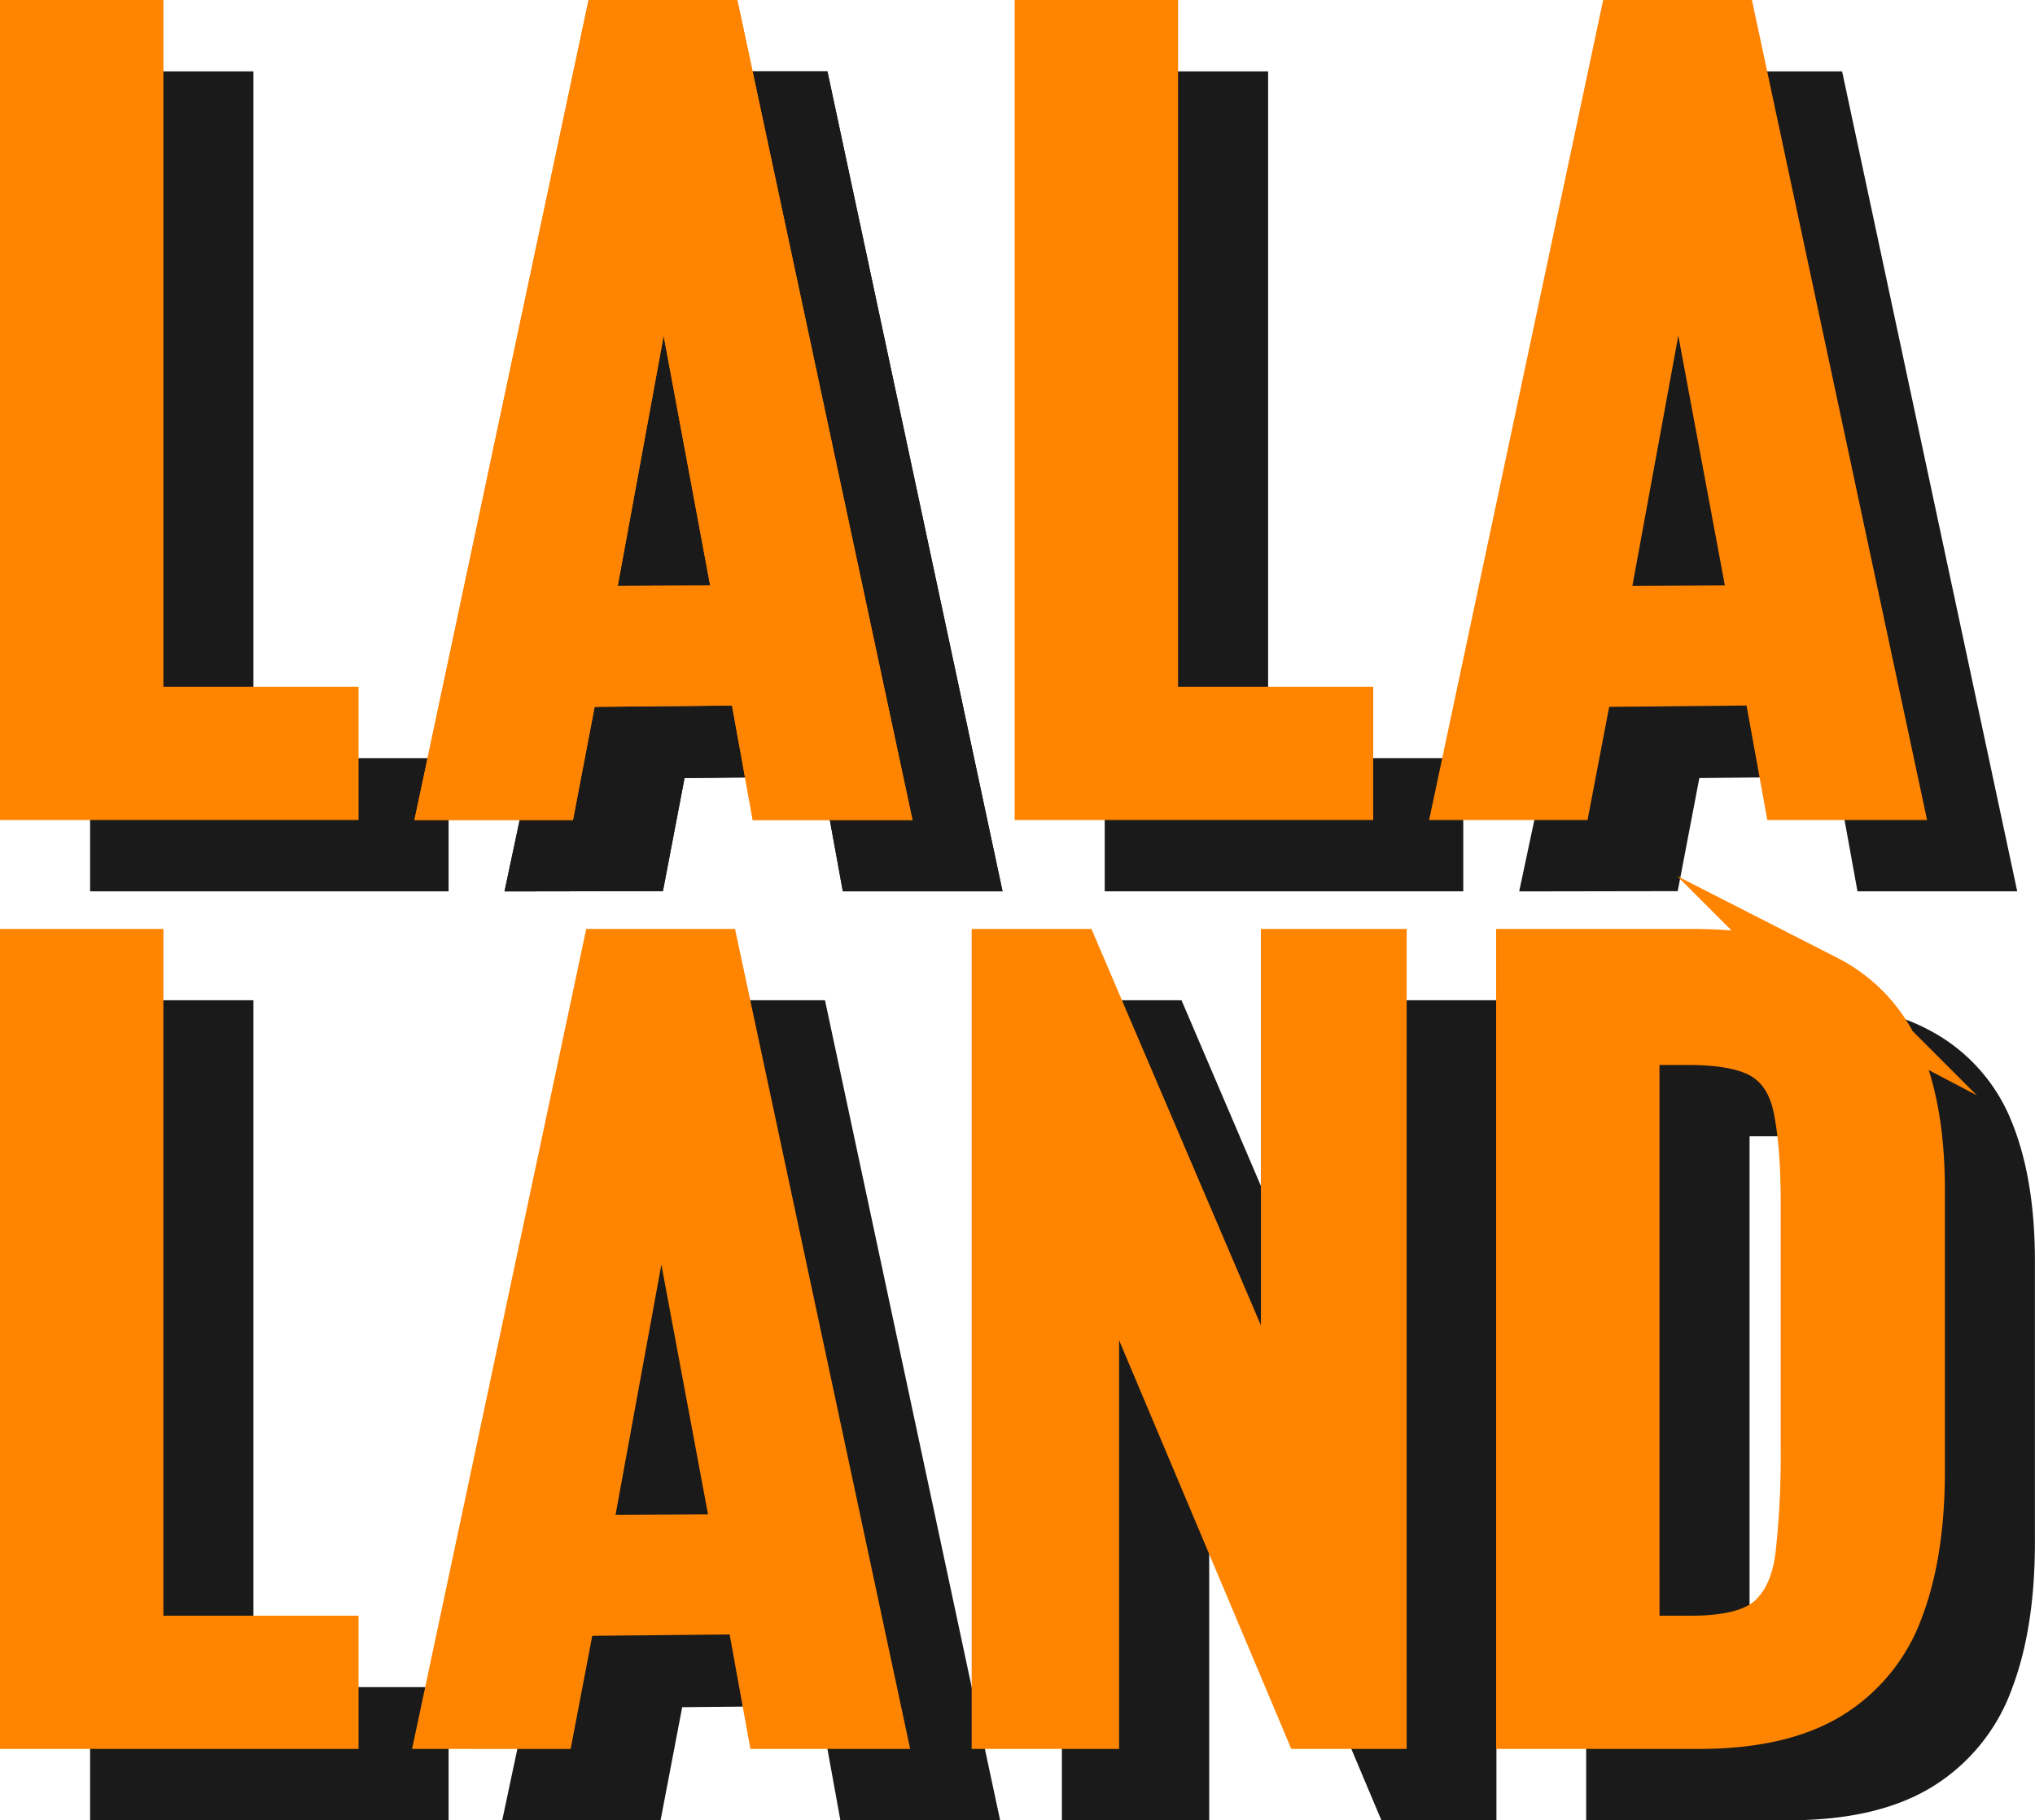 <svg xmlns="http://www.w3.org/2000/svg" viewBox="0 0 500.55 447.76"><defs><style>.cls-1{fill:#1a1a1a;stroke:#1a1a1a;}.cls-1,.cls-2{stroke-miterlimit:10;stroke-width:14px;}.cls-2{fill:#ff8400;stroke:#ff8400;}</style></defs><title>Asset 3</title><g id="Layer_2" data-name="Layer 2"><g id="Layer_1-2" data-name="Layer 1"><path class="cls-1" d="M29.16,212.26V24.55H55.34V193.49h48v18.77Z"/><path class="cls-1" d="M278.73,212.26V24.55h26.19V193.49h48v18.77Z"/><path class="cls-1" d="M382.32,212.26,422.18,24.55h25.26l40.09,187.71h-24.8L457.61,184l-45.42.44-5.31,27.78Zm32.95-43.54,39.57-.21L434.92,61.63Z"/><path class="cls-1" d="M29.16,440.76V253.05H55.34V422h48v18.77Z"/><path class="cls-1" d="M268.19,440.76V253.05H286l53.3,124.68V253.05h21.78V440.76H344.43l-54-128.15V440.76Z"/><path class="cls-1" d="M397.15,440.76V253.05h40.79q20.86,0,33,6.37a36.59,36.59,0,0,1,17.38,19.12q5.21,12.75,5.21,31.75v69.06q0,19.93-5.21,33.6a40,40,0,0,1-16.92,20.74q-11.7,7.07-31.4,7.07ZM423.34,422h14.83q14.37,0,20.39-5.56t7.3-16.22a221.46,221.46,0,0,0,1.27-25.72V313.53q0-14.6-1.85-23.64t-8.11-13.21q-6.26-4.17-19.7-4.17H423.34Z"/><path class="cls-1" d="M132.74,212.26,172.6,24.55h25.26l40.09,187.71h-24.8L208,184l-45.42.44-5.31,27.78Zm32.95-43.54,39.57-.21L185.35,61.63Z"/><path class="cls-1" d="M132.17,440.76,172,253.05h25.26l40.09,187.71h-24.8l-5.12-28.22L162,413l-5.31,27.78Zm32.95-43.54,39.57-.21L184.77,290.13Z"/><path class="cls-1" d="M132.74,212.26,172.6,24.55h25.26l40.09,187.71h-24.8L208,184l-45.42.44-5.31,27.78Zm32.95-43.54,39.57-.21L185.35,61.63Z"/><path class="cls-2" d="M7,194.71V7H33.19V175.94h48v18.77Z"/><path class="cls-2" d="M256.58,194.71V7h26.19V175.94h48v18.77Z"/><path class="cls-2" d="M360.16,194.71,400,7h25.26l40.09,187.71h-24.8l-5.12-28.22-45.42.44-5.31,27.78Zm32.95-43.54,39.57-.21L412.76,44.08Z"/><path class="cls-2" d="M7,423.21V235.5H33.19V404.44h48v18.77Z"/><path class="cls-2" d="M246,423.21V235.5h17.84l53.3,124.68V235.5H339V423.21H322.27l-54-128.15V423.21Z"/><path class="cls-2" d="M375,423.21V235.5h40.79q20.86,0,33,6.37A36.59,36.59,0,0,1,466.18,261q5.21,12.75,5.21,31.75V361.8q0,19.93-5.21,33.6a40,40,0,0,1-16.92,20.74q-11.7,7.07-31.4,7.07Zm26.19-18.77H416q14.37,0,20.39-5.56t7.3-16.22A221.46,221.46,0,0,0,445,356.93V296q0-14.6-1.85-23.64T435,259.14q-6.26-4.17-19.7-4.17H401.18Z"/><path class="cls-2" d="M110.58,194.71,150.44,7H175.7l40.09,187.71H191l-5.12-28.22-45.42.44-5.31,27.78Zm32.95-43.54L183.1,151,163.19,44.08Z"/><path class="cls-2" d="M110,423.21,149.87,235.5h25.26l40.09,187.71h-24.8L185.3,395l-45.42.44-5.31,27.78ZM143,379.66l39.57-.21L162.61,272.58Z"/><path class="cls-2" d="M110.58,194.71,150.44,7H175.7l40.09,187.71H191l-5.12-28.22-45.42.44-5.31,27.78Zm32.95-43.54L183.1,151,163.19,44.08Z"/></g></g></svg>